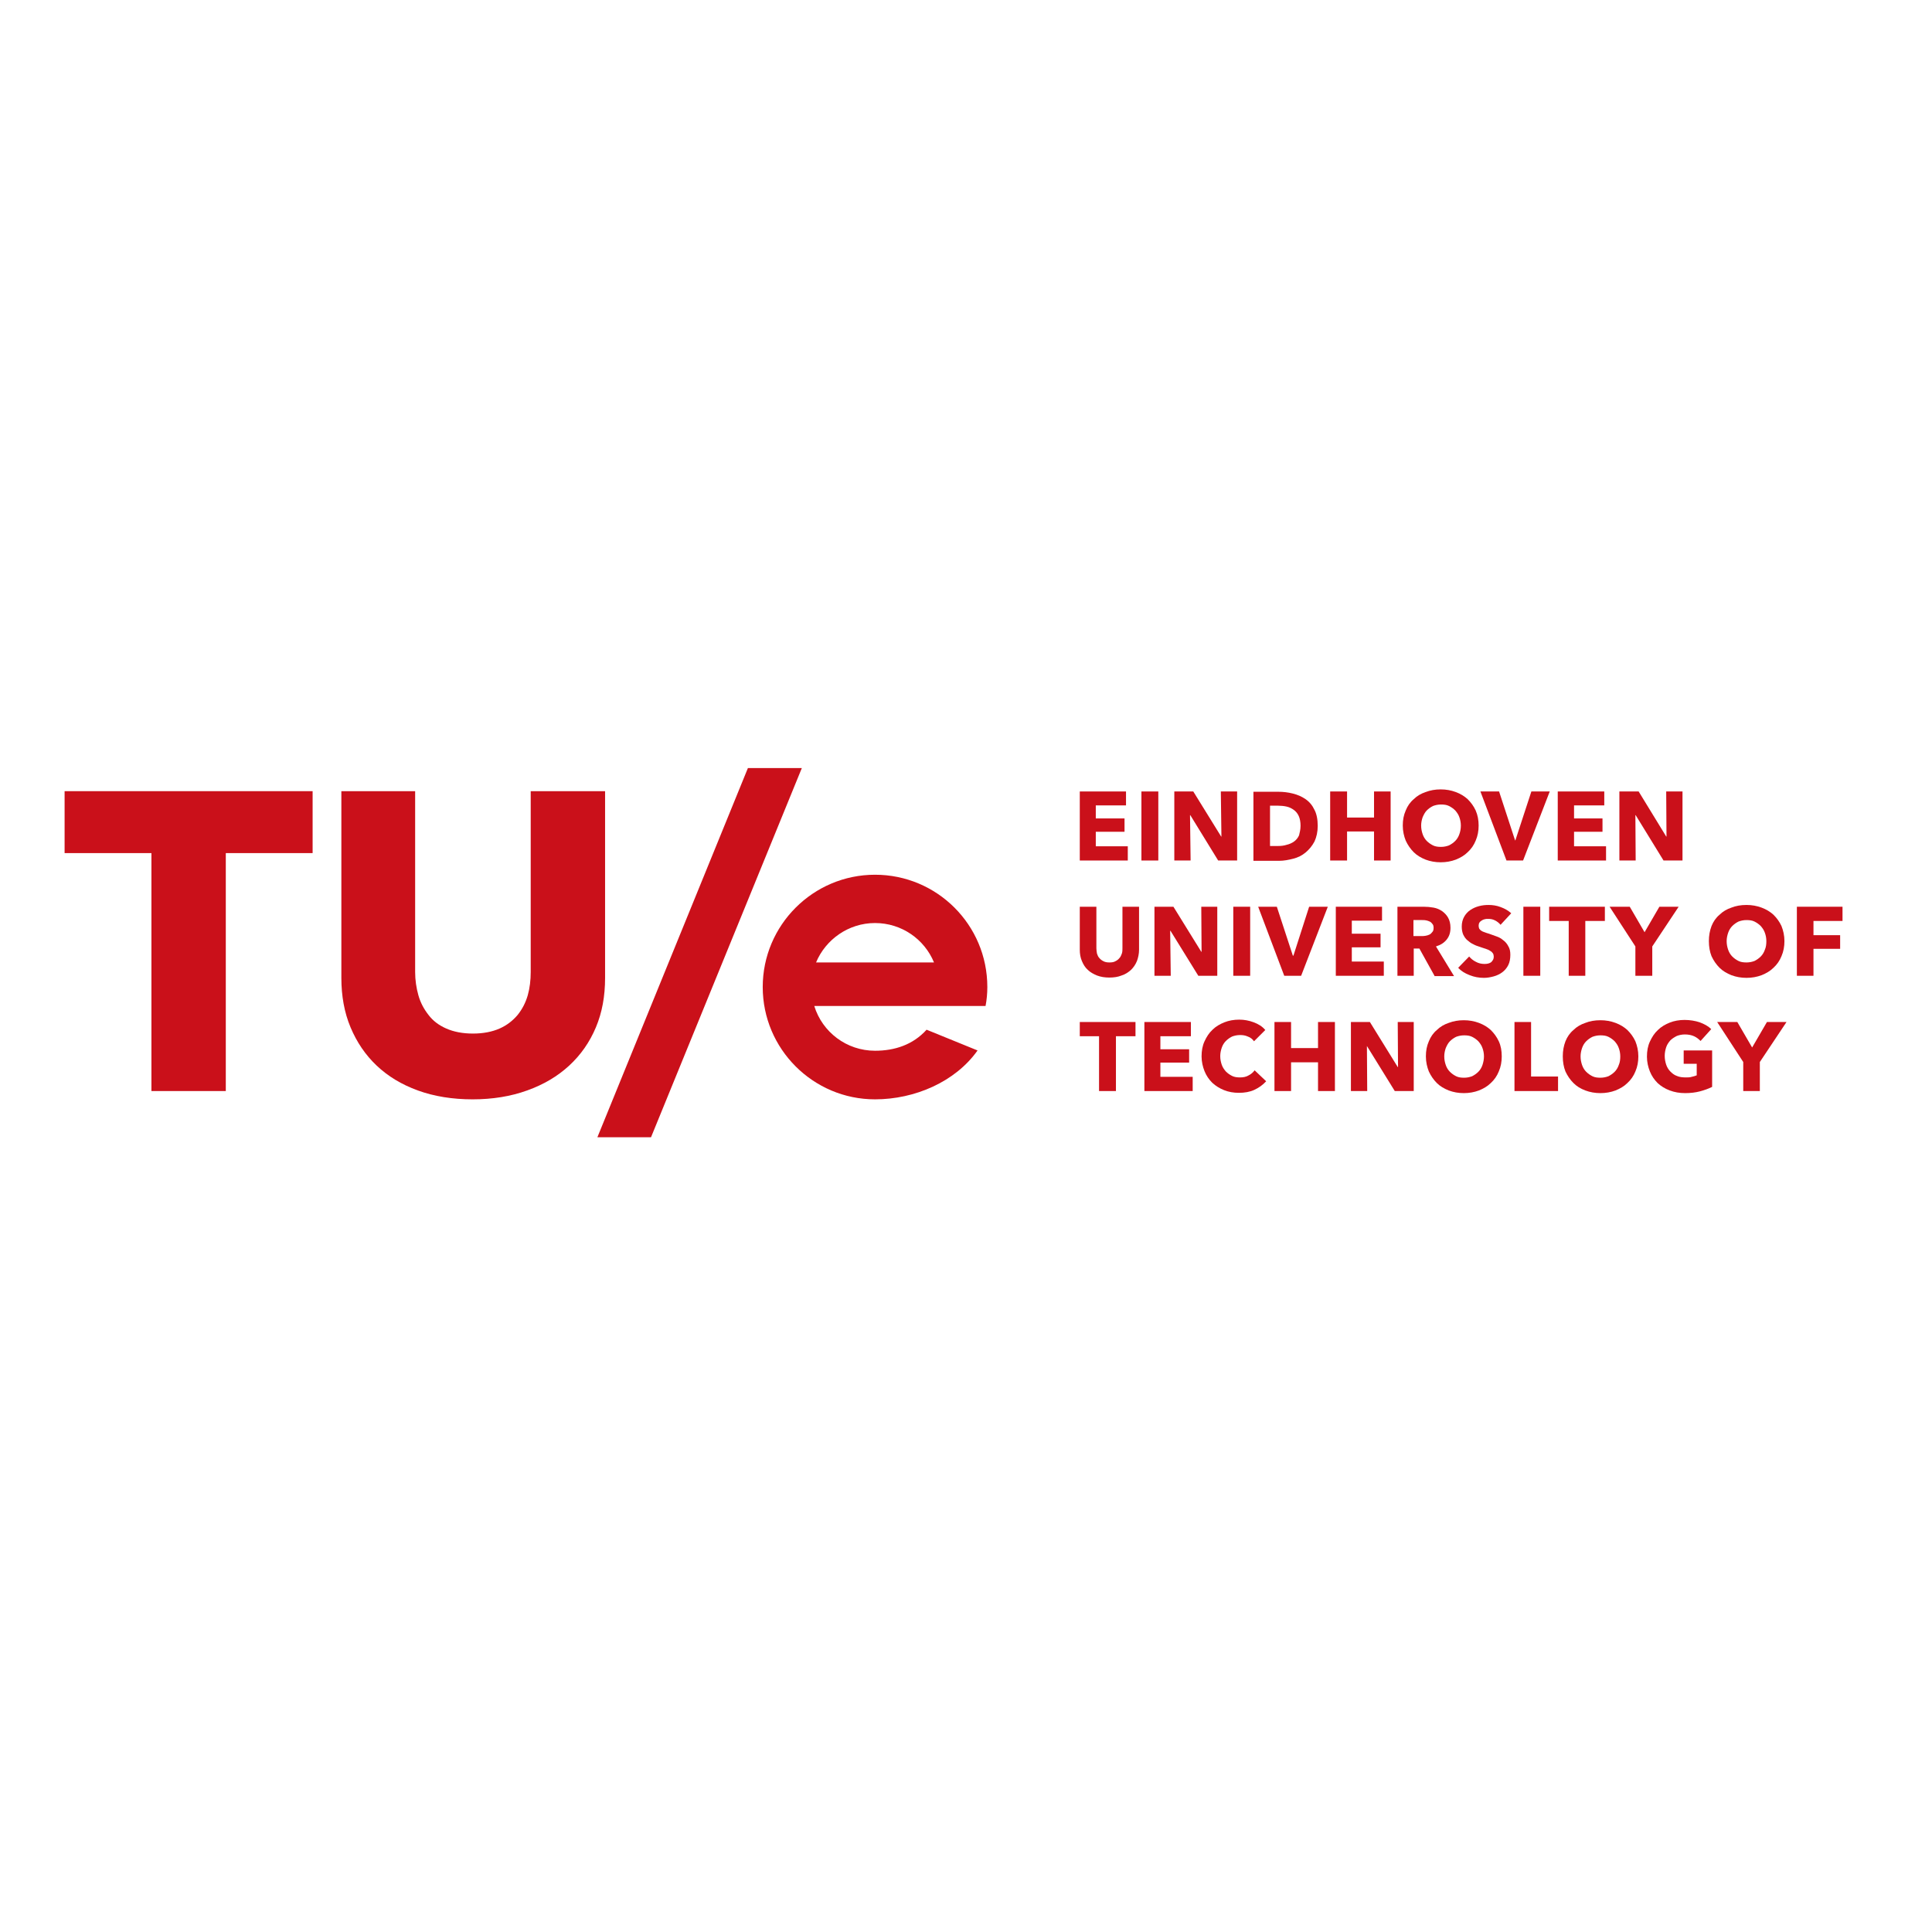 <?xml version="1.0" encoding="utf-8"?>
<!-- Generator: Adobe Illustrator 19.2.1, SVG Export Plug-In . SVG Version: 6.00 Build 0)  -->
<svg version="1.1" id="layer" xmlns="http://www.w3.org/2000/svg" xmlns:xlink="http://www.w3.org/1999/xlink" x="0px" y="0px"
	 viewBox="0 0 652 652" style="enable-background:new 0 0 652 652;" xml:space="preserve">
<style type="text/css">
	.st0tue{fill:#CA101A;}
</style>
<polygon class="st0tue" points="364.4,290.4 364.4,267.1 380,267.1 380,271.8 369.8,271.8 369.8,276.2 379.5,276.2 379.5,280.7 
	369.8,280.7 369.8,285.6 380.6,285.6 380.6,290.4 "/>
<rect x="385.2" y="267.1" class="st0tue" width="5.7" height="23.3"/>
<polygon class="st0tue" points="411.1,290.4 401.7,275.1 401.6,275.1 401.8,290.4 396.3,290.4 396.3,267.1 402.7,267.1 412.1,282.3 
	412.2,282.3 412,267.1 417.5,267.1 417.5,290.4 "/>
<path class="st0tue" d="M444.7,278.7c0,2-0.4,3.8-1.1,5.3c-0.8,1.5-1.8,2.7-3,3.7c-1.2,1-2.6,1.7-4.2,2.1c-1.6,0.4-3.1,0.7-4.7,0.7
	h-8.7v-23.3h8.4c1.7,0,3.3,0.2,4.9,0.6c1.6,0.4,3,1,4.3,1.9c1.3,0.9,2.3,2.1,3,3.6C444.3,274.6,444.7,276.5,444.7,278.7
	 M438.9,278.7c0-1.3-0.2-2.4-0.6-3.3c-0.4-0.9-1-1.6-1.7-2.1c-0.7-0.5-1.5-0.9-2.4-1.1c-0.9-0.2-1.9-0.3-2.8-0.3h-2.8v13.6h2.7
	c1,0,2-0.1,2.9-0.4c0.9-0.2,1.8-0.6,2.5-1.1c0.7-0.5,1.3-1.2,1.7-2.1C438.6,281,438.9,280,438.9,278.7"/>
<polygon class="st0tue" points="463.7,290.4 463.7,280.6 454.6,280.6 454.6,290.4 448.9,290.4 448.9,267.1 454.6,267.1 454.6,275.9 
	463.7,275.9 463.7,267.1 469.3,267.1 469.3,290.4 "/>
<path class="st0tue" d="M499,278.6c0,1.8-0.3,3.5-1,5.1c-0.6,1.5-1.5,2.8-2.7,3.9c-1.1,1.1-2.5,1.9-4,2.5c-1.6,0.6-3.3,0.9-5.1,0.9
	c-1.8,0-3.5-0.3-5.1-0.9c-1.5-0.6-2.9-1.4-4-2.5c-1.1-1.1-2-2.4-2.7-3.9c-0.6-1.5-1-3.2-1-5.1c0-1.9,0.3-3.5,1-5.1
	c0.6-1.5,1.5-2.8,2.7-3.8c1.1-1.1,2.5-1.9,4-2.4c1.6-0.6,3.2-0.9,5.1-0.9c1.8,0,3.5,0.3,5.1,0.9c1.6,0.6,2.9,1.4,4,2.4
	c1.1,1.1,2,2.3,2.7,3.8C498.7,275.1,499,276.8,499,278.6 M493,278.6c0-1-0.2-2-0.5-2.8c-0.3-0.9-0.8-1.6-1.4-2.3
	c-0.6-0.6-1.3-1.1-2.1-1.5c-0.8-0.4-1.7-0.5-2.7-0.5c-1,0-1.9,0.2-2.7,0.5c-0.8,0.4-1.5,0.9-2.1,1.5c-0.6,0.6-1,1.4-1.4,2.3
	c-0.3,0.9-0.5,1.8-0.5,2.8c0,1.1,0.2,2,0.5,2.9c0.3,0.9,0.8,1.7,1.4,2.3c0.6,0.6,1.3,1.1,2.1,1.5c0.8,0.4,1.7,0.5,2.7,0.5
	c1,0,1.9-0.2,2.7-0.5c0.8-0.4,1.5-0.9,2.1-1.5c0.6-0.6,1.1-1.4,1.4-2.3C492.8,280.7,493,279.7,493,278.6"/>
<polygon class="st0tue" points="514,290.4 508.4,290.4 499.6,267.1 505.9,267.1 511.3,283.6 511.4,283.6 516.8,267.1 523,267.1 "/>
<polygon class="st0tue" points="525.7,290.4 525.7,267.1 541.4,267.1 541.4,271.8 531.2,271.8 531.2,276.2 540.8,276.2 540.8,280.7 
	531.2,280.7 531.2,285.6 542,285.6 542,290.4 "/>
<polygon class="st0tue" points="561.4,290.4 552,275.1 551.9,275.1 552,290.4 546.5,290.4 546.5,267.1 553,267.1 562.3,282.3 
	562.4,282.3 562.3,267.1 567.8,267.1 567.8,290.4 "/>
<polygon class="st0tue" points="376.6,349.7 376.6,368.2 370.9,368.2 370.9,349.7 364.4,349.7 364.4,344.9 383.2,344.9 383.2,349.7 "/>
<polygon class="st0tue" points="386.2,368.2 386.2,344.9 401.9,344.9 401.9,349.7 391.6,349.7 391.6,354.1 401.3,354.1 401.3,358.6 
	391.6,358.6 391.6,363.4 402.5,363.4 402.5,368.2 "/>
<path class="st0tue" d="M423.3,367.8c-1.5,0.7-3.3,1-5.2,1c-1.8,0-3.5-0.3-5-0.9c-1.5-0.6-2.8-1.4-4-2.5c-1.1-1.1-2-2.4-2.6-3.9
	c-0.6-1.5-1-3.2-1-5c0-1.9,0.3-3.6,1-5.1c0.7-1.5,1.5-2.8,2.7-3.9c1.1-1.1,2.5-1.9,4-2.5c1.5-0.6,3.2-0.9,5-0.9
	c1.7,0,3.3,0.3,4.9,0.9c1.6,0.6,2.9,1.4,3.9,2.6l-3.8,3.8c-0.5-0.7-1.2-1.3-2.1-1.6c-0.9-0.4-1.7-0.5-2.6-0.5c-1,0-1.9,0.2-2.7,0.5
	c-0.8,0.4-1.5,0.9-2.1,1.5c-0.6,0.6-1.1,1.4-1.4,2.3c-0.3,0.9-0.5,1.8-0.5,2.8c0,1.1,0.2,2,0.5,2.9c0.3,0.9,0.8,1.6,1.4,2.3
	c0.6,0.6,1.3,1.1,2.1,1.5c0.8,0.4,1.7,0.5,2.7,0.5c1.1,0,2.1-0.2,2.9-0.7c0.8-0.4,1.5-1,2-1.7l3.9,3.7
	C426.1,366.2,424.8,367.1,423.3,367.8"/>
<polygon class="st0tue" points="444.8,368.2 444.8,358.5 435.7,358.5 435.7,368.2 430.1,368.2 430.1,344.9 435.7,344.9 435.7,353.7 
	444.8,353.7 444.8,344.9 450.5,344.9 450.5,368.2 "/>
<polygon class="st0tue" points="470.7,368.2 461.3,353 461.3,353 461.4,368.2 455.9,368.2 455.9,344.9 462.3,344.9 471.7,360.1 
	471.8,360.1 471.7,344.9 477.1,344.9 477.1,368.2 "/>
<path class="st0tue" d="M506.8,356.5c0,1.8-0.3,3.5-1,5.1c-0.6,1.5-1.5,2.8-2.7,3.9c-1.1,1.1-2.5,1.9-4,2.5c-1.6,0.6-3.3,0.9-5.1,0.9
	c-1.8,0-3.5-0.3-5.1-0.9c-1.5-0.6-2.9-1.4-4-2.5c-1.1-1.1-2-2.4-2.7-3.9c-0.6-1.5-1-3.2-1-5.1c0-1.9,0.3-3.5,1-5.1
	c0.6-1.5,1.5-2.8,2.7-3.8c1.1-1.1,2.5-1.9,4-2.4c1.6-0.6,3.2-0.9,5.1-0.9c1.8,0,3.5,0.3,5.1,0.9c1.6,0.6,2.9,1.4,4,2.4
	c1.1,1.1,2,2.3,2.7,3.8C506.5,352.9,506.8,354.6,506.8,356.5 M500.8,356.5c0-1-0.2-2-0.5-2.8c-0.3-0.9-0.8-1.6-1.4-2.3
	c-0.6-0.6-1.3-1.1-2.1-1.5c-0.8-0.4-1.7-0.5-2.7-0.5c-1,0-1.9,0.2-2.7,0.5c-0.8,0.4-1.5,0.9-2.1,1.5c-0.6,0.6-1,1.4-1.4,2.3
	c-0.3,0.9-0.5,1.8-0.5,2.8c0,1.1,0.2,2,0.5,2.9c0.3,0.9,0.8,1.7,1.4,2.3c0.6,0.6,1.3,1.1,2.1,1.5c0.8,0.4,1.7,0.5,2.7,0.5
	c1,0,1.9-0.2,2.7-0.5c0.8-0.4,1.5-0.9,2.1-1.5c0.6-0.6,1.1-1.4,1.4-2.3C500.6,358.5,500.8,357.5,500.8,356.5"/>
<polygon class="st0tue" points="511.1,368.2 511.1,344.9 516.7,344.9 516.7,363.3 525.8,363.3 525.8,368.2 "/>
<path class="st0tue" d="M552.9,356.5c0,1.8-0.3,3.5-1,5.1c-0.6,1.5-1.5,2.8-2.7,3.9c-1.1,1.1-2.5,1.9-4,2.5c-1.6,0.6-3.3,0.9-5.1,0.9
	c-1.8,0-3.5-0.3-5.1-0.9c-1.6-0.6-2.9-1.4-4-2.5c-1.1-1.1-2-2.4-2.7-3.9c-0.6-1.5-0.9-3.2-0.9-5.1c0-1.9,0.3-3.5,0.9-5.1
	c0.6-1.5,1.5-2.8,2.7-3.8c1.1-1.1,2.5-1.9,4-2.4c1.5-0.6,3.2-0.9,5.1-0.9c1.8,0,3.5,0.3,5.1,0.9c1.6,0.6,2.9,1.4,4,2.4
	c1.1,1.1,2,2.3,2.7,3.8C552.5,352.9,552.9,354.6,552.9,356.5 M546.8,356.5c0-1-0.2-2-0.5-2.8c-0.3-0.9-0.8-1.6-1.4-2.3
	c-0.6-0.6-1.3-1.1-2.1-1.5c-0.8-0.4-1.7-0.5-2.7-0.5c-1,0-1.9,0.2-2.7,0.5c-0.8,0.4-1.5,0.9-2.1,1.5c-0.6,0.6-1.1,1.4-1.4,2.3
	c-0.3,0.9-0.5,1.8-0.5,2.8c0,1.1,0.2,2,0.5,2.9c0.3,0.9,0.8,1.7,1.4,2.3c0.6,0.6,1.3,1.1,2.1,1.5c0.8,0.4,1.7,0.5,2.7,0.5
	c1,0,1.9-0.2,2.7-0.5c0.8-0.4,1.5-0.9,2.1-1.5c0.6-0.6,1.1-1.4,1.4-2.3C546.7,358.5,546.8,357.5,546.8,356.5"/>
<path class="st0tue" d="M573.7,368.3c-1.5,0.4-3.2,0.6-5,0.6c-1.9,0-3.6-0.3-5.2-0.9c-1.6-0.6-2.9-1.4-4.1-2.5c-1.1-1.1-2-2.4-2.6-3.9
	c-0.6-1.5-1-3.2-1-5c0-1.9,0.3-3.6,1-5.1c0.7-1.5,1.5-2.8,2.7-3.9c1.1-1.1,2.5-1.9,4-2.5c1.5-0.6,3.2-0.9,5-0.9
	c1.8,0,3.6,0.3,5.1,0.8c1.6,0.6,2.9,1.3,3.9,2.3l-3.6,4c-0.6-0.6-1.3-1.2-2.2-1.6c-0.9-0.4-1.9-0.6-3.1-0.6c-1,0-1.9,0.2-2.7,0.5
	c-0.8,0.4-1.6,0.9-2.2,1.5c-0.6,0.7-1.1,1.4-1.4,2.3c-0.3,0.9-0.5,1.9-0.5,2.9c0,1.1,0.2,2.1,0.5,3c0.3,0.9,0.8,1.7,1.4,2.3
	c0.6,0.6,1.3,1.2,2.2,1.5c0.9,0.4,1.9,0.5,3.1,0.5c0.7,0,1.3,0,1.9-0.2c0.6-0.1,1.1-0.3,1.7-0.5V359h-4.4v-4.5h9.6v12.3
	C576.6,367.4,575.2,367.9,573.7,368.3"/>
<polygon class="st0tue" points="593.9,358.4 593.9,368.2 588.3,368.2 588.3,358.4 579.5,344.9 586.3,344.9 591.3,353.5 596.3,344.9 
	602.9,344.9 "/>
<path class="st0tue" d="M383.7,324.3c-0.5,1.2-1.1,2.1-2,3c-0.9,0.8-1.9,1.5-3.2,1.9c-1.2,0.5-2.6,0.7-4.1,0.7c-1.5,0-2.9-0.2-4.2-0.7
	c-1.2-0.5-2.3-1.1-3.1-1.9c-0.9-0.8-1.5-1.8-2-3c-0.5-1.2-0.7-2.4-0.7-3.8V306h5.6V320c0,0.6,0.1,1.2,0.2,1.8
	c0.2,0.6,0.4,1.1,0.8,1.5c0.3,0.4,0.8,0.8,1.4,1.1c0.6,0.3,1.2,0.4,2,0.4c0.8,0,1.5-0.1,2-0.4c0.6-0.3,1-0.6,1.4-1.1
	c0.4-0.4,0.6-1,0.8-1.5c0.2-0.6,0.2-1.2,0.2-1.8V306h5.6v14.5C384.4,321.9,384.1,323.2,383.7,324.3"/>
<polygon class="st0tue" points="404.4,329.3 395,314.1 394.9,314.1 395.1,329.3 389.6,329.3 389.6,306 396,306 405.4,321.2 
	405.5,321.2 405.4,306 410.8,306 410.8,329.3 "/>
<rect x="416.2" y="306" class="st0tue" width="5.7" height="23.3"/>
<polygon class="st0tue" points="439.1,329.3 433.4,329.3 424.6,306 430.9,306 436.3,322.5 436.5,322.5 441.8,306 448.1,306 "/>
<polygon class="st0tue" points="450.8,329.3 450.8,306 466.4,306 466.4,310.7 456.2,310.7 456.2,315.1 465.9,315.1 465.9,319.7 
	456.2,319.7 456.2,324.5 467,324.5 467,329.3 "/>
<path class="st0tue" d="M484.1,329.3l-5.1-9.2h-1.9v9.2h-5.5V306h8.9c1.1,0,2.2,0.1,3.3,0.3c1.1,0.2,2,0.6,2.9,1.2
	c0.8,0.6,1.5,1.3,2,2.2c0.5,0.9,0.8,2,0.8,3.4c0,1.6-0.4,2.9-1.3,4c-0.9,1.1-2,1.8-3.6,2.3l6.1,10H484.1z M483.8,313.1
	c0-0.5-0.1-1-0.4-1.3c-0.2-0.3-0.5-0.6-0.9-0.8c-0.4-0.2-0.8-0.3-1.2-0.4c-0.4-0.1-0.9-0.1-1.3-0.1h-3v5.4h2.7c0.5,0,0.9,0,1.4-0.1
	c0.5-0.1,0.9-0.2,1.3-0.4c0.4-0.2,0.7-0.5,1-0.9C483.7,314.2,483.8,313.7,483.8,313.1"/>
<path class="st0tue" d="M506.4,312.1c-0.5-0.6-1.1-1.1-1.9-1.5c-0.8-0.4-1.5-0.5-2.3-0.5c-0.4,0-0.8,0-1.1,0.1c-0.4,0.1-0.7,0.2-1,0.4
	c-0.3,0.2-0.6,0.4-0.8,0.7c-0.2,0.3-0.3,0.7-0.3,1.1c0,0.4,0.1,0.7,0.2,1c0.2,0.3,0.4,0.5,0.7,0.7c0.3,0.2,0.7,0.4,1.1,0.5
	c0.4,0.2,0.9,0.3,1.5,0.5c0.8,0.3,1.6,0.6,2.5,0.9c0.9,0.3,1.6,0.7,2.3,1.3c0.7,0.5,1.3,1.2,1.7,2c0.5,0.8,0.7,1.7,0.7,2.9
	c0,1.3-0.2,2.5-0.7,3.5c-0.5,1-1.2,1.8-2,2.4c-0.8,0.6-1.8,1.1-2.9,1.4c-1.1,0.3-2.2,0.5-3.3,0.5c-1.7,0-3.3-0.3-4.8-0.9
	c-1.6-0.6-2.9-1.4-3.9-2.5l3.7-3.8c0.6,0.7,1.3,1.3,2.3,1.8c0.9,0.5,1.9,0.7,2.8,0.7c0.4,0,0.8,0,1.2-0.1c0.4-0.1,0.7-0.2,1-0.4
	c0.3-0.2,0.5-0.5,0.7-0.8c0.2-0.3,0.3-0.7,0.3-1.2c0-0.4-0.1-0.8-0.3-1.1c-0.2-0.3-0.5-0.6-0.9-0.8c-0.4-0.3-0.9-0.5-1.5-0.7
	c-0.6-0.2-1.3-0.4-2.1-0.7c-0.7-0.2-1.5-0.5-2.2-0.9c-0.7-0.3-1.3-0.8-1.9-1.3c-0.6-0.5-1-1.1-1.4-1.9c-0.3-0.7-0.5-1.6-0.5-2.7
	c0-1.3,0.3-2.4,0.8-3.3c0.5-0.9,1.2-1.7,2.1-2.3c0.9-0.6,1.8-1,2.9-1.3c1.1-0.3,2.2-0.4,3.3-0.4c1.3,0,2.7,0.2,4,0.7
	c1.4,0.5,2.6,1.2,3.6,2.1L506.4,312.1z"/>
<rect x="514.1" y="306" class="st0tue" width="5.7" height="23.3"/>
<polygon class="st0tue" points="535,310.8 535,329.3 529.4,329.3 529.4,310.8 522.8,310.8 522.8,306 541.6,306 541.6,310.8 "/>
<polygon class="st0tue" points="557.6,319.4 557.6,329.3 551.9,329.3 551.9,319.4 543.2,306 550,306 555,314.6 560,306 566.5,306 "/>
<path class="st0tue" d="M602.2,317.6c0,1.8-0.3,3.5-1,5.1c-0.6,1.5-1.5,2.8-2.7,3.9c-1.1,1.1-2.5,1.9-4,2.5c-1.6,0.6-3.3,0.9-5.1,0.9
	c-1.8,0-3.5-0.3-5.1-0.9c-1.5-0.6-2.9-1.4-4-2.5c-1.1-1.1-2-2.4-2.7-3.9c-0.6-1.5-0.9-3.2-0.9-5.1c0-1.9,0.3-3.5,0.9-5.1
	c0.6-1.5,1.5-2.8,2.7-3.8c1.1-1.1,2.5-1.9,4-2.4c1.5-0.6,3.2-0.9,5.1-0.9c1.8,0,3.5,0.3,5.1,0.9c1.6,0.6,2.9,1.4,4,2.4
	c1.1,1.1,2,2.3,2.7,3.8C601.8,314,602.2,315.7,602.2,317.6 M596.1,317.6c0-1-0.2-2-0.5-2.8c-0.3-0.9-0.8-1.6-1.4-2.3
	c-0.6-0.6-1.3-1.1-2.1-1.5c-0.8-0.4-1.7-0.5-2.7-0.5c-1,0-1.9,0.2-2.7,0.5c-0.8,0.4-1.5,0.9-2.1,1.5c-0.6,0.6-1.1,1.4-1.4,2.3
	c-0.3,0.9-0.5,1.8-0.5,2.8c0,1.1,0.2,2,0.5,2.9c0.3,0.9,0.8,1.7,1.4,2.3c0.6,0.6,1.3,1.1,2.1,1.5c0.8,0.4,1.7,0.5,2.7,0.5
	c1,0,1.9-0.2,2.7-0.5c0.8-0.4,1.5-0.9,2.1-1.5c0.6-0.6,1.1-1.4,1.4-2.3C596,319.6,596.1,318.6,596.1,317.6"/>
<polygon class="st0tue" points="612,310.8 612,315.6 621,315.6 621,320.2 612,320.2 612,329.3 606.4,329.3 606.4,306 621.8,306 
	621.8,310.8 "/>
<polygon class="st0tue" points="76.2,287.9 76.2,368.2 51.1,368.2 51.1,287.9 21.8,287.9 21.8,267 105.5,267 105.5,287.9 "/>
<path class="st0tue" d="M201.1,346.7c-2.1,5-5.1,9.3-9,12.9c-3.9,3.6-8.6,6.4-14.2,8.4c-5.5,2-11.7,3-18.4,3c-6.8,0-13-1-18.5-3
	c-5.5-2-10.1-4.8-13.9-8.4c-3.8-3.6-6.7-7.9-8.8-12.9c-2.1-5-3.1-10.6-3.1-16.7v-63h24.9v61c0,2.8,0.4,5.4,1.1,7.9
	c0.7,2.5,1.9,4.7,3.4,6.6c1.5,2,3.5,3.5,6,4.6c2.5,1.1,5.5,1.7,9,1.7c3.5,0,6.5-0.6,9-1.7c2.5-1.1,4.5-2.7,6.1-4.6
	c1.6-2,2.7-4.2,3.4-6.6c0.7-2.5,1-5.1,1-7.9v-61h25.1v63C204.2,336.2,203.2,341.7,201.1,346.7"/>
<polygon class="st0tue" points="219.7,383.8 270.6,259.2 252.4,259.2 201.6,383.8 "/>
<path class="st0tue" d="M295.3,295.2c-20.9,0-37.9,17-37.9,37.9c0,20.9,17,37.9,37.9,37.9c13.4,0,27.1-5.9,34.6-16.5l-17.2-7
	c-4.6,5.1-10.8,7.1-17.4,7.1c-9.6,0-17.8-6.3-20.5-15.1h57.8c0.4-2.1,0.6-4.2,0.6-6.4C333.2,312.1,316.2,295.2,295.3,295.2
	 M295.3,311.5c9,0,16.7,5.5,19.9,13.3h-39.8C278.6,317.1,286.3,311.5,295.3,311.5"/>
</svg>
